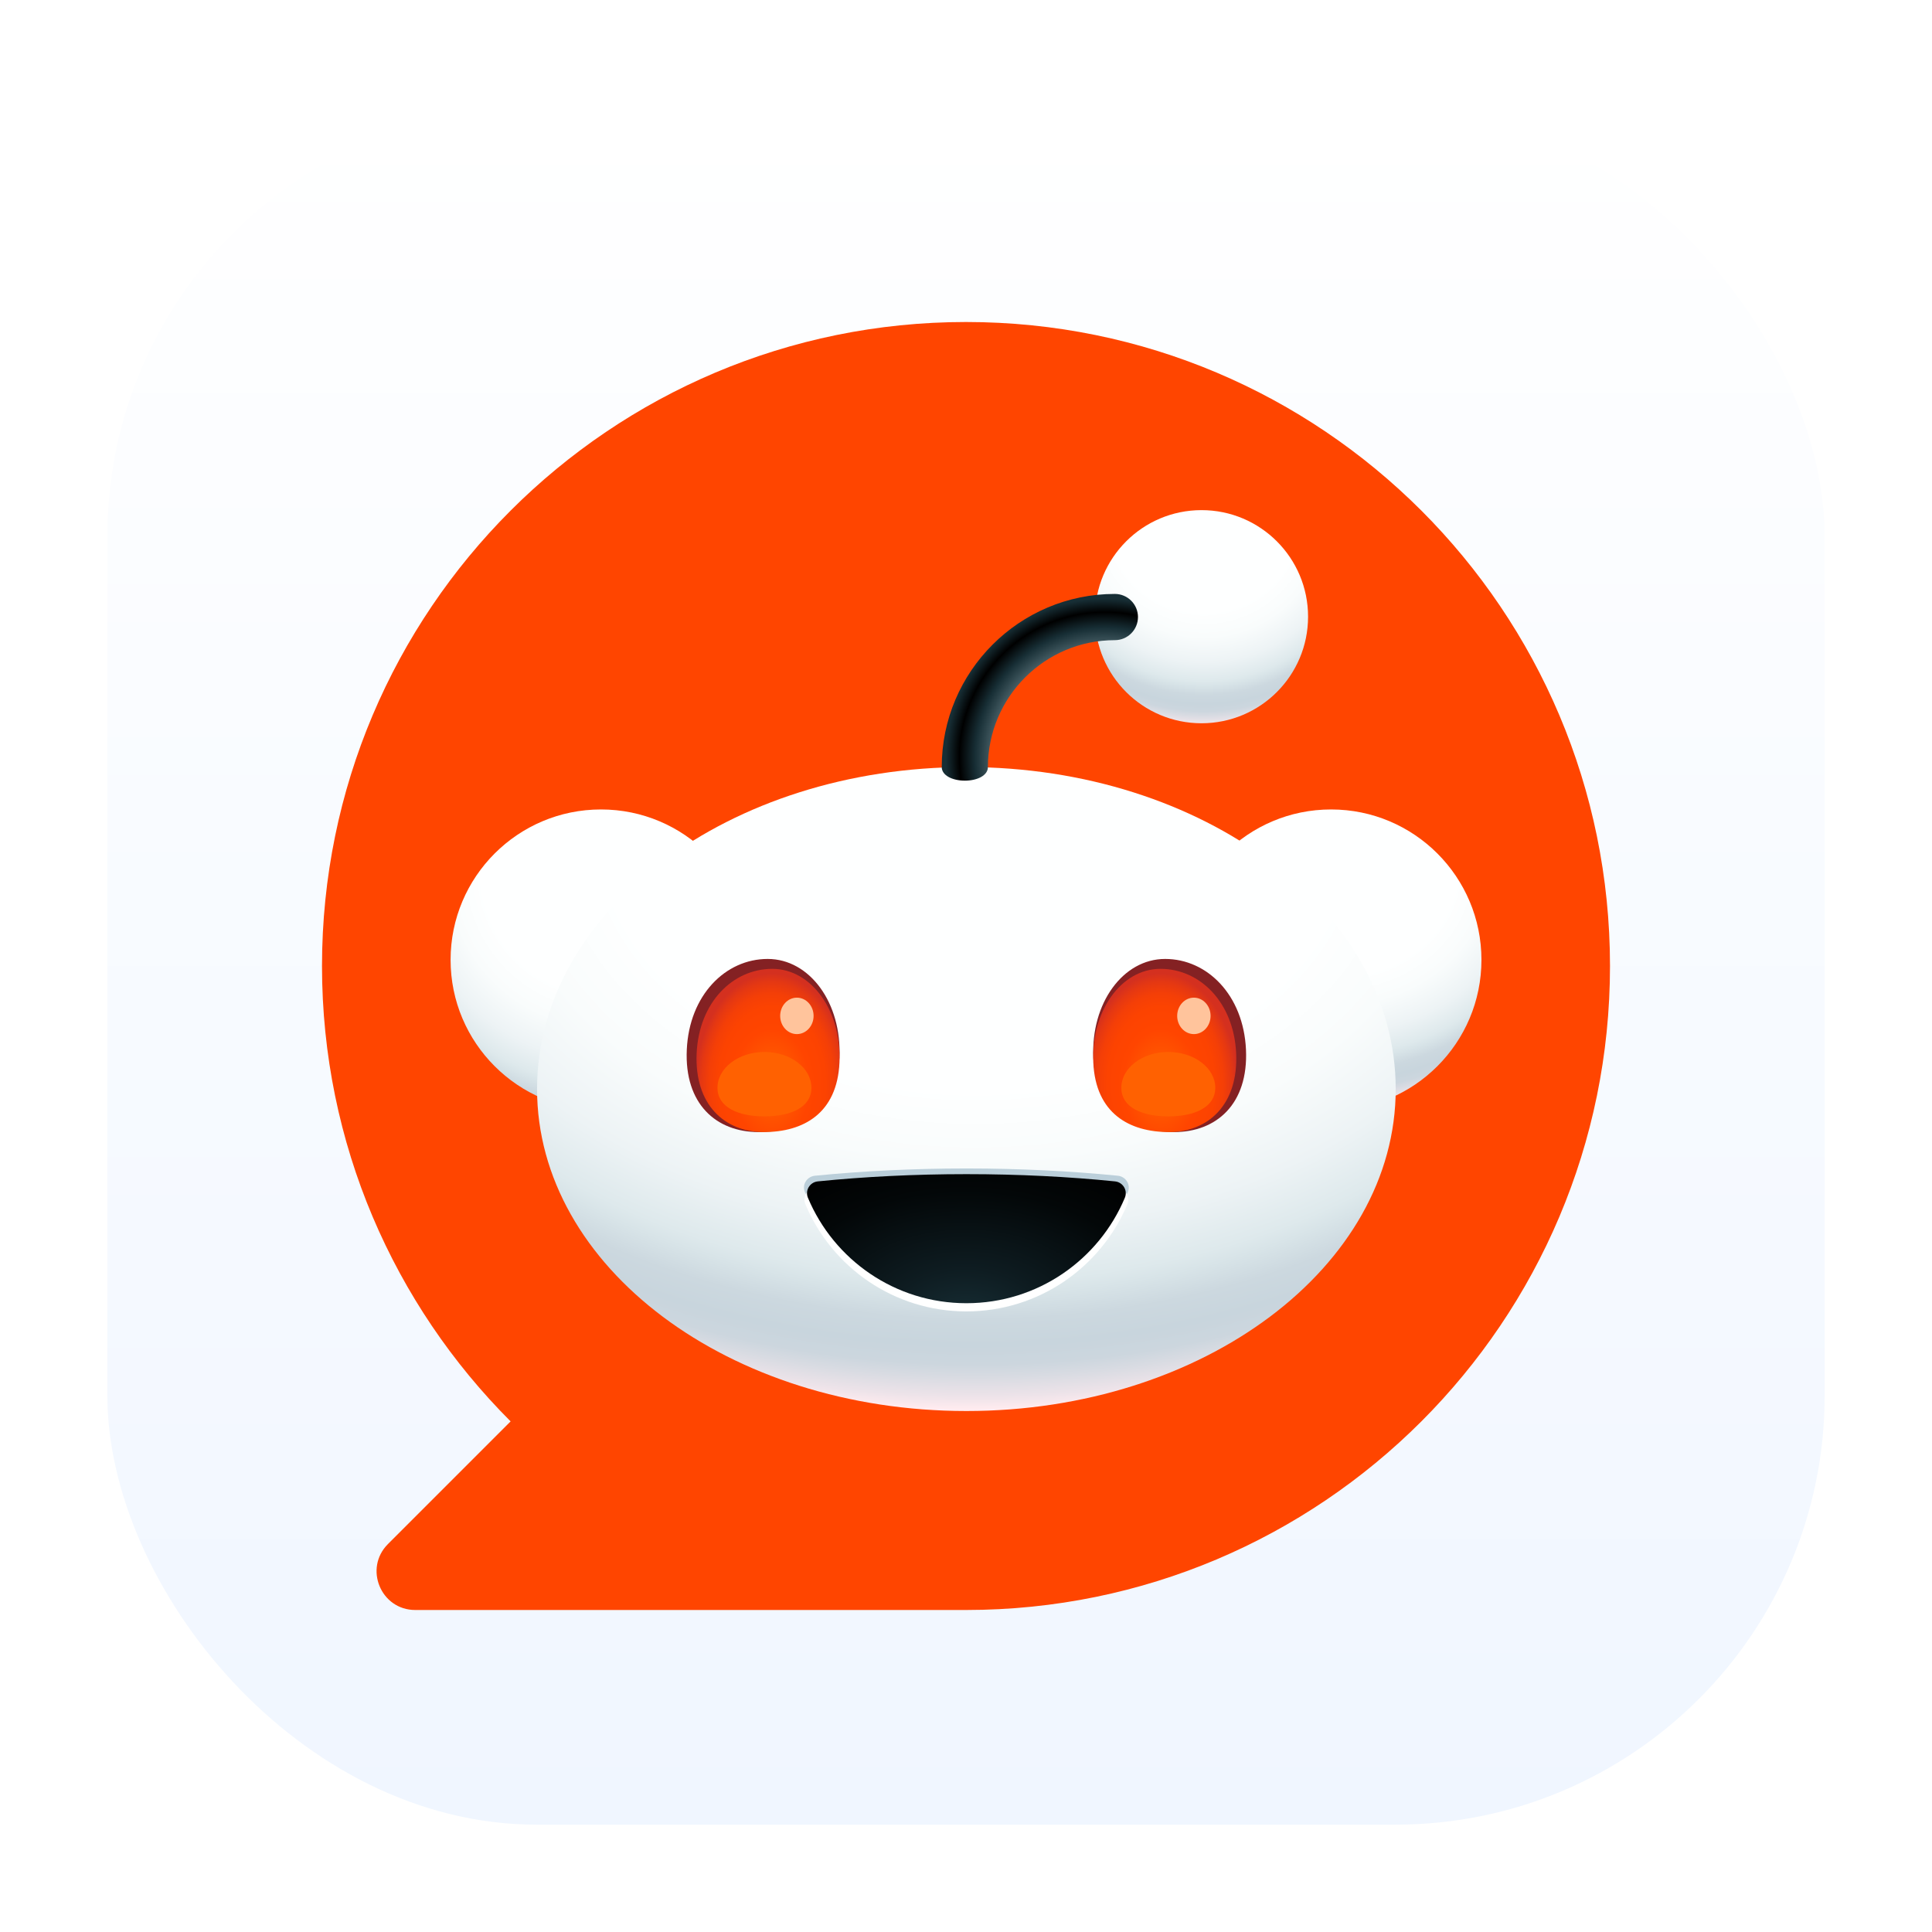 <svg width="72" height="72" viewBox="0 0 72 72" fill="none" xmlns="http://www.w3.org/2000/svg">
<g clip-path="url(#clip0_1448_49)">
<g filter="url(#filter0_d_1448_49)">
<rect x="4" y="4" width="64" height="64" rx="16" fill="url(#paint0_linear_1448_49)"/>
</g>
<mask id="mask0_1448_49" style="mask-type:alpha" maskUnits="userSpaceOnUse" x="4" y="4" width="64" height="64">
<rect x="4" y="4" width="64" height="64" rx="16" fill="white"/>
</mask>
<g mask="url(#mask0_1448_49)">
<path d="M36 12C22.744 12 12 22.744 12 36C12 42.627 14.687 48.627 19.029 52.971L14.458 57.542C13.551 58.449 14.193 60 15.476 60H36C49.256 60 60 49.256 60 36C60 22.744 49.256 12 36 12Z" fill="#FF4500"/>
<g clip-path="url(#clip1_1448_49)">
<path d="M49.605 41.375C52.7 41.375 55.209 38.866 55.209 35.771C55.209 32.676 52.7 30.166 49.605 30.166C46.51 30.166 44.001 32.676 44.001 35.771C44.001 38.866 46.51 41.375 49.605 41.375Z" fill="url(#paint1_radial_1448_49)"/>
<path d="M22.397 41.375C25.492 41.375 28.001 38.866 28.001 35.771C28.001 32.676 25.492 30.166 22.397 30.166C19.302 30.166 16.792 32.676 16.792 35.771C16.792 38.866 19.302 41.375 22.397 41.375Z" fill="url(#paint2_radial_1448_49)"/>
<path d="M36.015 52.585C44.851 52.585 52.014 47.213 52.014 40.586C52.014 33.958 44.851 28.586 36.015 28.586C27.178 28.586 20.015 33.958 20.015 40.586C20.015 47.213 27.178 52.585 36.015 52.585Z" fill="url(#paint3_radial_1448_49)"/>
<path d="M31.283 39.419C31.19 41.451 29.842 42.189 28.269 42.189C26.697 42.189 25.5 41.148 25.595 39.115C25.688 37.083 27.037 35.737 28.609 35.737C30.18 35.737 31.378 37.385 31.283 39.419Z" fill="#842123"/>
<path d="M46.434 39.115C46.527 41.148 45.33 42.189 43.759 42.189C42.189 42.189 40.839 41.451 40.745 39.419C40.652 37.386 41.849 35.737 43.42 35.737C44.99 35.737 46.34 37.082 46.434 39.115Z" fill="#842123"/>
<path d="M31.285 39.596C31.197 41.499 29.935 42.189 28.465 42.189C26.995 42.189 25.874 41.155 25.962 39.253C26.05 37.35 27.312 36.106 28.782 36.106C30.252 36.106 31.372 37.693 31.285 39.596Z" fill="url(#paint4_radial_1448_49)"/>
<path d="M40.744 39.596C40.831 41.499 42.094 42.189 43.565 42.189C45.035 42.189 46.156 41.155 46.068 39.253C45.98 37.35 44.718 36.106 43.247 36.106C41.777 36.106 40.656 37.693 40.744 39.596Z" fill="url(#paint5_radial_1448_49)"/>
<path d="M29.698 38.538C30.041 38.538 30.32 38.234 30.32 37.859C30.32 37.484 30.041 37.18 29.698 37.18C29.354 37.18 29.075 37.484 29.075 37.859C29.075 38.234 29.354 38.538 29.698 38.538Z" fill="#FFC49C"/>
<path d="M44.493 38.538C44.836 38.538 45.115 38.234 45.115 37.859C45.115 37.484 44.836 37.18 44.493 37.18C44.149 37.18 43.87 37.484 43.87 37.859C43.87 38.234 44.149 38.538 44.493 38.538Z" fill="#FFC49C"/>
<path d="M36.014 43.545C34.03 43.545 32.129 43.642 30.37 43.816C30.07 43.846 29.88 44.152 29.996 44.425C30.981 46.734 33.305 48.355 36.014 48.355C38.723 48.355 41.047 46.734 42.031 44.425C42.148 44.152 41.958 43.846 41.657 43.816C39.899 43.641 37.998 43.545 36.014 43.545Z" fill="#BBCFDA"/>
<path d="M36.014 43.986C34.036 43.986 32.141 44.083 30.388 44.261C30.089 44.291 29.899 44.602 30.015 44.88C30.997 47.225 33.313 48.872 36.014 48.872C38.715 48.872 41.031 47.225 42.013 44.88C42.129 44.603 41.939 44.292 41.639 44.261C39.887 44.083 37.992 43.986 36.014 43.986Z" fill="white"/>
<path d="M36.014 43.757C34.067 43.757 32.202 43.853 30.476 44.027C30.181 44.057 29.994 44.363 30.109 44.637C31.075 46.945 33.355 48.567 36.015 48.567C38.674 48.567 40.953 46.945 41.92 44.637C42.035 44.363 41.848 44.057 41.553 44.027C39.828 43.852 37.962 43.757 36.014 43.757Z" fill="url(#paint6_radial_1448_49)"/>
<path d="M44.777 26.954C46.97 26.954 48.748 25.176 48.748 22.983C48.748 20.789 46.97 19.011 44.777 19.011C42.584 19.011 40.806 20.789 40.806 22.983C40.806 25.176 42.584 26.954 44.777 26.954Z" fill="url(#paint7_radial_1448_49)"/>
<path d="M35.957 29.092C35.481 29.092 35.096 28.893 35.096 28.586C35.096 25.028 37.99 22.134 41.548 22.134C42.023 22.134 42.409 22.52 42.409 22.995C42.409 23.471 42.023 23.857 41.548 23.857C38.94 23.857 36.817 25.978 36.817 28.587C36.817 28.894 36.431 29.093 35.956 29.093L35.957 29.092Z" fill="url(#paint8_radial_1448_49)"/>
<path d="M30.239 40.538C30.239 41.274 29.456 41.604 28.489 41.604C27.522 41.604 26.739 41.274 26.739 40.538C26.739 39.802 27.522 39.204 28.489 39.204C29.456 39.204 30.239 39.802 30.239 40.538Z" fill="#FF6101"/>
<path d="M45.289 40.538C45.289 41.274 44.506 41.604 43.539 41.604C42.572 41.604 41.789 41.274 41.789 40.538C41.789 39.802 42.572 39.204 43.539 39.204C44.506 39.204 45.289 39.802 45.289 40.538Z" fill="#FF6101"/>
</g>
</g>
</g>
<defs>
<filter id="filter0_d_1448_49" x="0" y="0" width="72" height="72" filterUnits="userSpaceOnUse" color-interpolation-filters="sRGB">
<feFlood flood-opacity="0" result="BackgroundImageFix"/>
<feColorMatrix in="SourceAlpha" type="matrix" values="0 0 0 0 0 0 0 0 0 0 0 0 0 0 0 0 0 0 127 0" result="hardAlpha"/>
<feOffset/>
<feGaussianBlur stdDeviation="2"/>
<feComposite in2="hardAlpha" operator="out"/>
<feColorMatrix type="matrix" values="0 0 0 0 0 0 0 0 0 0 0 0 0 0 0 0 0 0 0.1 0"/>
<feBlend mode="normal" in2="BackgroundImageFix" result="effect1_dropShadow_1448_49"/>
<feBlend mode="normal" in="SourceGraphic" in2="effect1_dropShadow_1448_49" result="shape"/>
</filter>
<linearGradient id="paint0_linear_1448_49" x1="36" y1="4" x2="36" y2="68" gradientUnits="userSpaceOnUse">
<stop stop-color="white"/>
<stop offset="1" stop-color="#F0F6FF"/>
</linearGradient>
<radialGradient id="paint1_radial_1448_49" cx="0" cy="0" r="1" gradientUnits="userSpaceOnUse" gradientTransform="translate(49.723 32.434) scale(11.328 9.856)">
<stop stop-color="#FEFFFF"/>
<stop offset="0.4" stop-color="#FEFFFF"/>
<stop offset="0.51" stop-color="#F9FCFC"/>
<stop offset="0.62" stop-color="#EDF3F5"/>
<stop offset="0.7" stop-color="#DEE9EC"/>
<stop offset="0.72" stop-color="#D8E4E8"/>
<stop offset="0.76" stop-color="#CCD8DF"/>
<stop offset="0.8" stop-color="#C8D5DD"/>
<stop offset="0.83" stop-color="#CCD6DE"/>
<stop offset="0.85" stop-color="#D8DBE2"/>
<stop offset="0.88" stop-color="#EDE3E9"/>
<stop offset="0.9" stop-color="#FFEBEF"/>
</radialGradient>
<radialGradient id="paint2_radial_1448_49" cx="0" cy="0" r="1" gradientUnits="userSpaceOnUse" gradientTransform="translate(22.514 32.486) scale(11.328)">
<stop stop-color="#FEFFFF"/>
<stop offset="0.4" stop-color="#FEFFFF"/>
<stop offset="0.51" stop-color="#F9FCFC"/>
<stop offset="0.62" stop-color="#EDF3F5"/>
<stop offset="0.7" stop-color="#DEE9EC"/>
<stop offset="0.72" stop-color="#D8E4E8"/>
<stop offset="0.76" stop-color="#CCD8DF"/>
<stop offset="0.8" stop-color="#C8D5DD"/>
<stop offset="0.83" stop-color="#CCD6DE"/>
<stop offset="0.85" stop-color="#D8DBE2"/>
<stop offset="0.88" stop-color="#EDE3E9"/>
<stop offset="0.9" stop-color="#FFEBEF"/>
</radialGradient>
<radialGradient id="paint3_radial_1448_49" cx="0" cy="0" r="1" gradientUnits="userSpaceOnUse" gradientTransform="translate(36.359 31.003) scale(34.171 23.92)">
<stop stop-color="#FEFFFF"/>
<stop offset="0.4" stop-color="#FEFFFF"/>
<stop offset="0.51" stop-color="#F9FCFC"/>
<stop offset="0.62" stop-color="#EDF3F5"/>
<stop offset="0.7" stop-color="#DEE9EC"/>
<stop offset="0.72" stop-color="#D8E4E8"/>
<stop offset="0.76" stop-color="#CCD8DF"/>
<stop offset="0.8" stop-color="#C8D5DD"/>
<stop offset="0.83" stop-color="#CCD6DE"/>
<stop offset="0.85" stop-color="#D8DBE2"/>
<stop offset="0.88" stop-color="#EDE3E9"/>
<stop offset="0.9" stop-color="#FFEBEF"/>
</radialGradient>
<radialGradient id="paint4_radial_1448_49" cx="0" cy="0" r="1" gradientUnits="userSpaceOnUse" gradientTransform="translate(28.765 40.438) scale(2.855 4.168)">
<stop stop-color="#FF6600"/>
<stop offset="0.5" stop-color="#FF4500"/>
<stop offset="0.7" stop-color="#FC4301"/>
<stop offset="0.82" stop-color="#F43F07"/>
<stop offset="0.92" stop-color="#E53812"/>
<stop offset="1" stop-color="#D4301F"/>
</radialGradient>
<radialGradient id="paint5_radial_1448_49" cx="0" cy="0" r="1" gradientUnits="userSpaceOnUse" gradientTransform="translate(43.264 40.438) rotate(180) scale(2.855 4.168)">
<stop stop-color="#FF6600"/>
<stop offset="0.5" stop-color="#FF4500"/>
<stop offset="0.7" stop-color="#FC4301"/>
<stop offset="0.82" stop-color="#F43F07"/>
<stop offset="0.92" stop-color="#E53812"/>
<stop offset="1" stop-color="#D4301F"/>
</radialGradient>
<radialGradient id="paint6_radial_1448_49" cx="0" cy="0" r="1" gradientUnits="userSpaceOnUse" gradientTransform="translate(35.985 49.216) scale(10.067 6.644)">
<stop stop-color="#172E35"/>
<stop offset="0.29" stop-color="#0E1C21"/>
<stop offset="0.73" stop-color="#030708"/>
<stop offset="1"/>
</radialGradient>
<radialGradient id="paint7_radial_1448_49" cx="0" cy="0" r="1" gradientUnits="userSpaceOnUse" gradientTransform="translate(44.863 19.319) scale(8.837 8.66)">
<stop stop-color="#FEFFFF"/>
<stop offset="0.4" stop-color="#FEFFFF"/>
<stop offset="0.51" stop-color="#F9FCFC"/>
<stop offset="0.62" stop-color="#EDF3F5"/>
<stop offset="0.7" stop-color="#DEE9EC"/>
<stop offset="0.72" stop-color="#D8E4E8"/>
<stop offset="0.76" stop-color="#CCD8DF"/>
<stop offset="0.8" stop-color="#C8D5DD"/>
<stop offset="0.83" stop-color="#CCD6DE"/>
<stop offset="0.85" stop-color="#D8DBE2"/>
<stop offset="0.88" stop-color="#EDE3E9"/>
<stop offset="0.9" stop-color="#FFEBEF"/>
</radialGradient>
<radialGradient id="paint8_radial_1448_49" cx="0" cy="0" r="1" gradientUnits="userSpaceOnUse" gradientTransform="translate(41.18 28.239) scale(7.243)">
<stop offset="0.48" stop-color="#7A9299"/>
<stop offset="0.67" stop-color="#172E35"/>
<stop offset="0.75"/>
<stop offset="0.82" stop-color="#172E35"/>
</radialGradient>
<clipPath id="clip0_1448_49">
<rect width="72" height="72" fill="white"/>
</clipPath>
<clipPath id="clip1_1448_49">
<rect width="38.417" height="33.574" fill="white" transform="translate(16.792 19.011)"/>
</clipPath>
</defs>
</svg>

